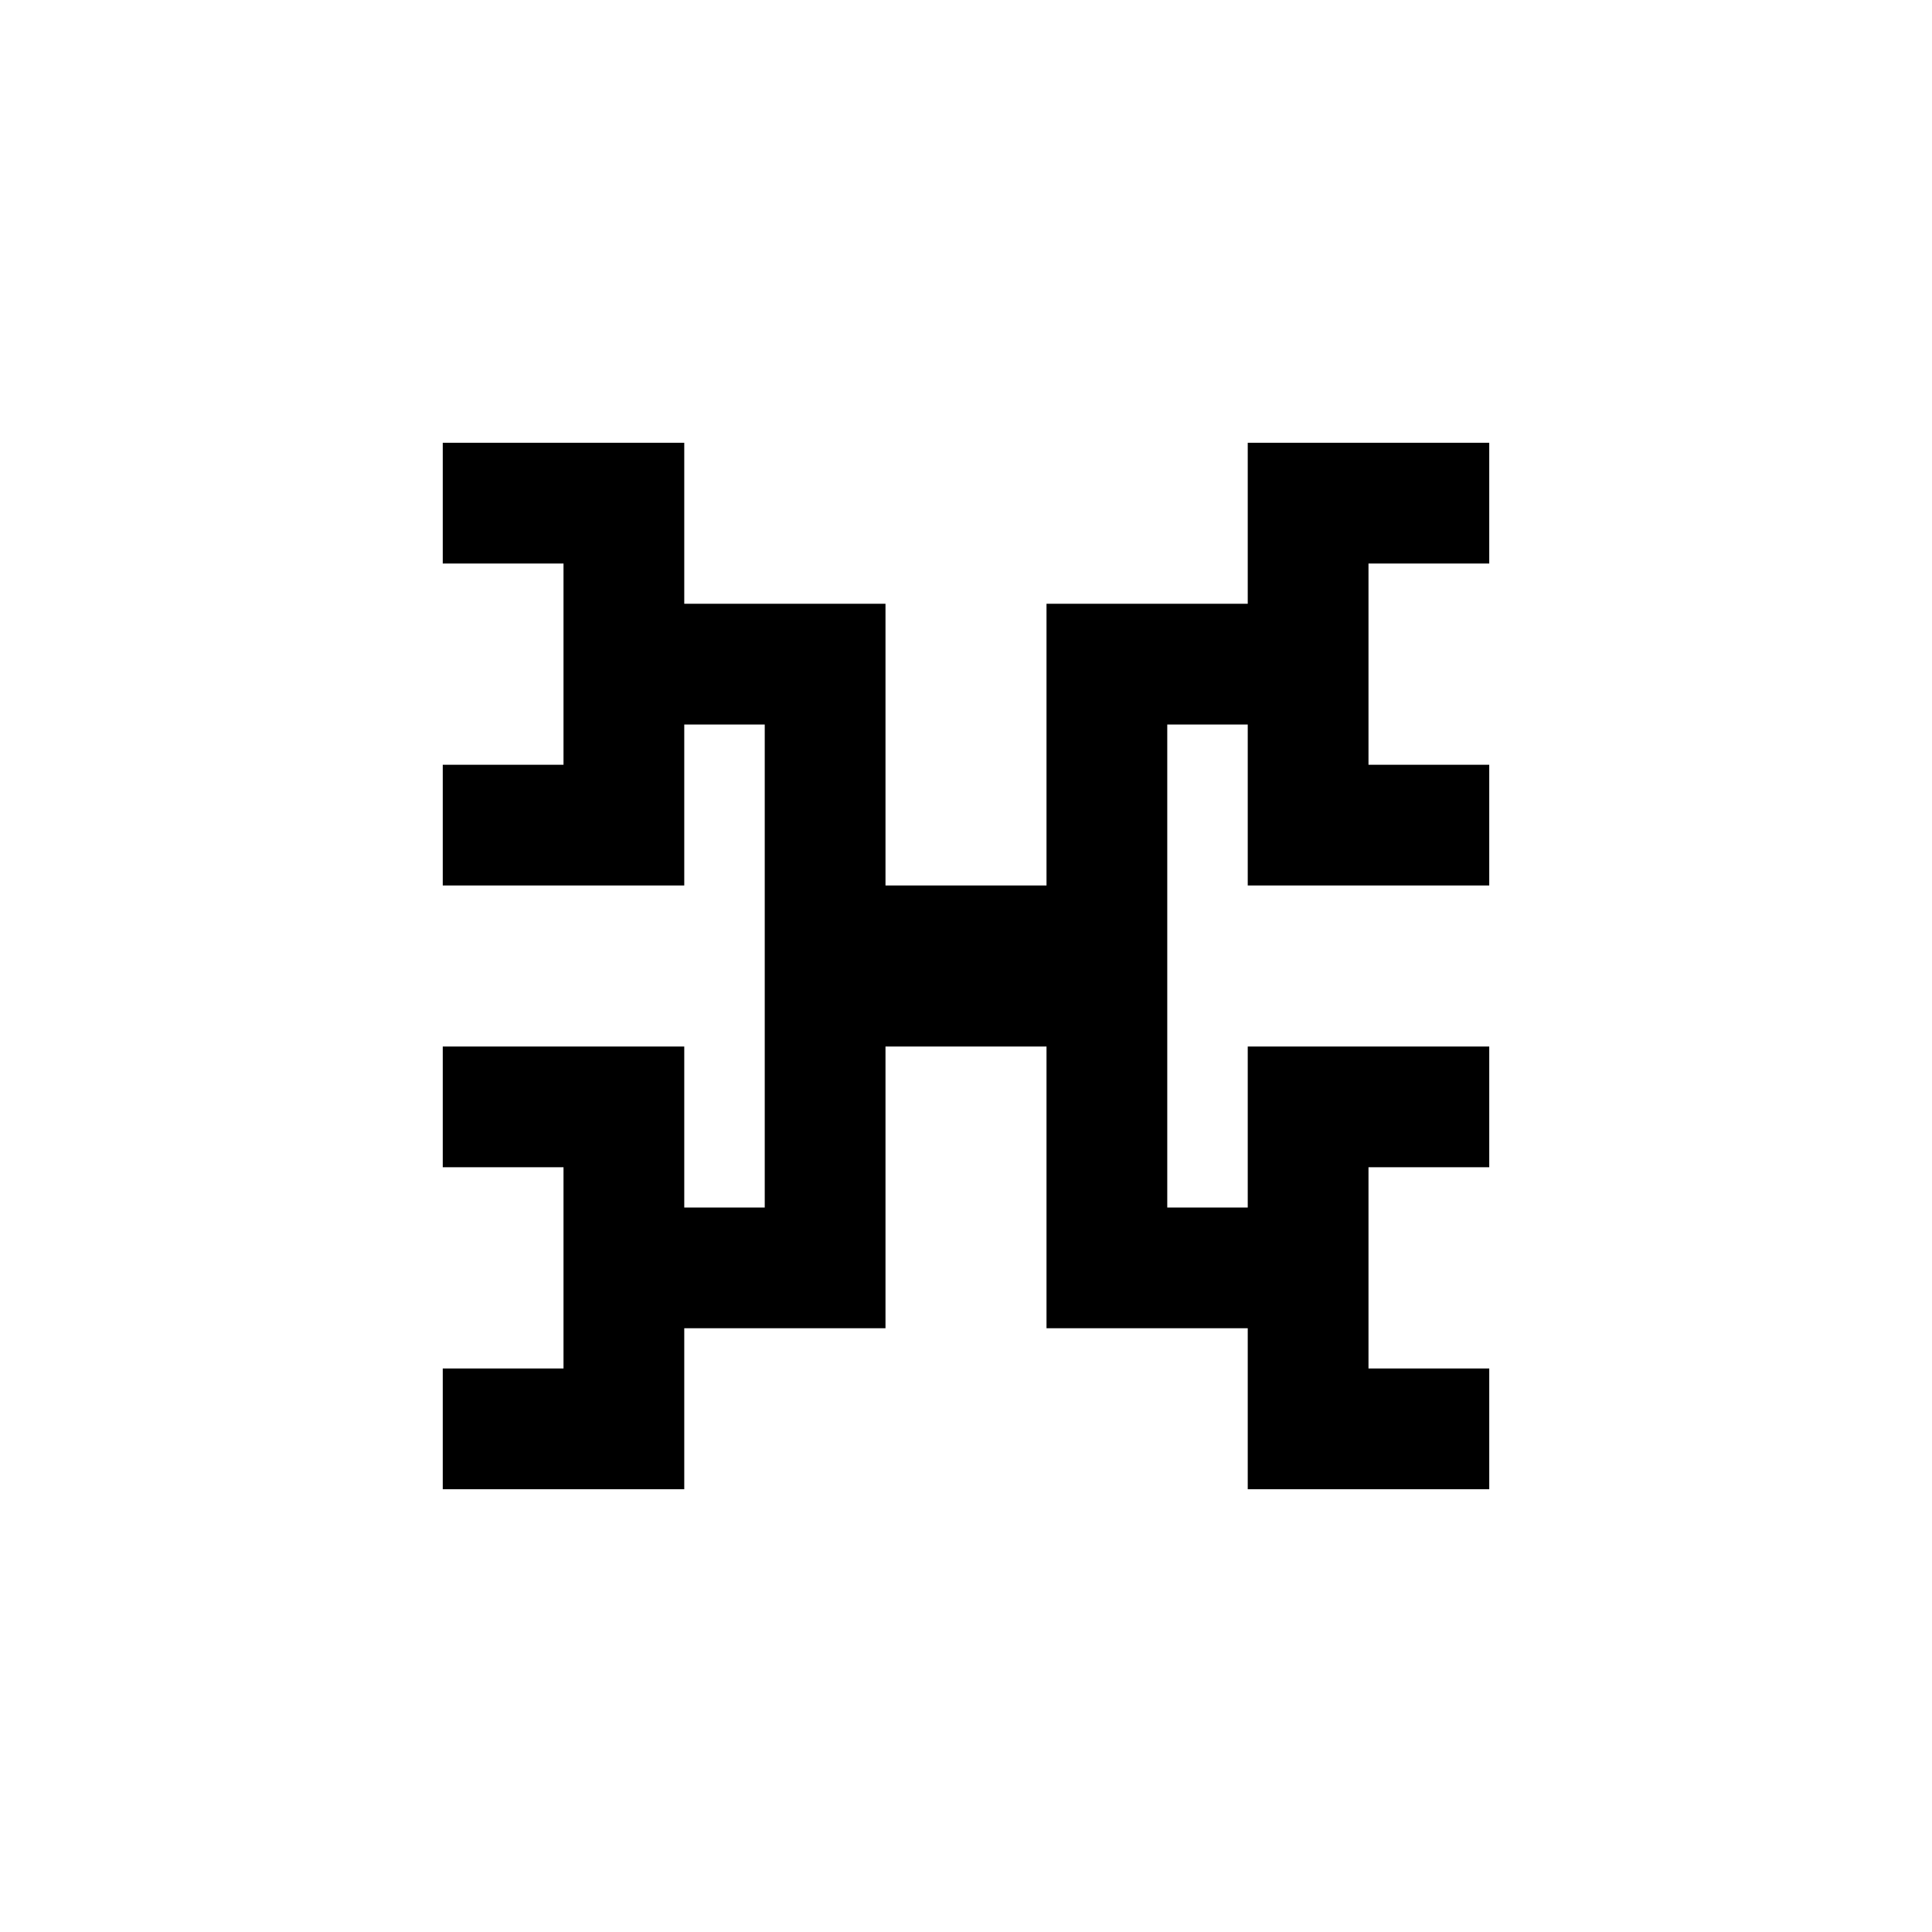 <svg xmlns="http://www.w3.org/2000/svg" baseProfile="full" viewBox="0 0 76.00 76.00"><path d="M17.417 58.583v-4.75h4.75v-7.916h-4.75v-4.75h9.5V47.5h3.166v-19h-3.166v6.333h-9.5v-4.75h4.75v-7.916h-4.75v-4.75h9.5v6.333h7.916v11.083h6.334V23.75h7.916v-6.333h9.5v4.75h-4.75v7.916h4.75v4.75h-9.5V28.5h-3.166v19h3.166v-6.333h9.5v4.75h-4.75v7.916h4.75v4.75h-9.5V52.25h-7.916V41.167h-6.334V52.25h-7.916v6.333h-9.5z"/></svg>